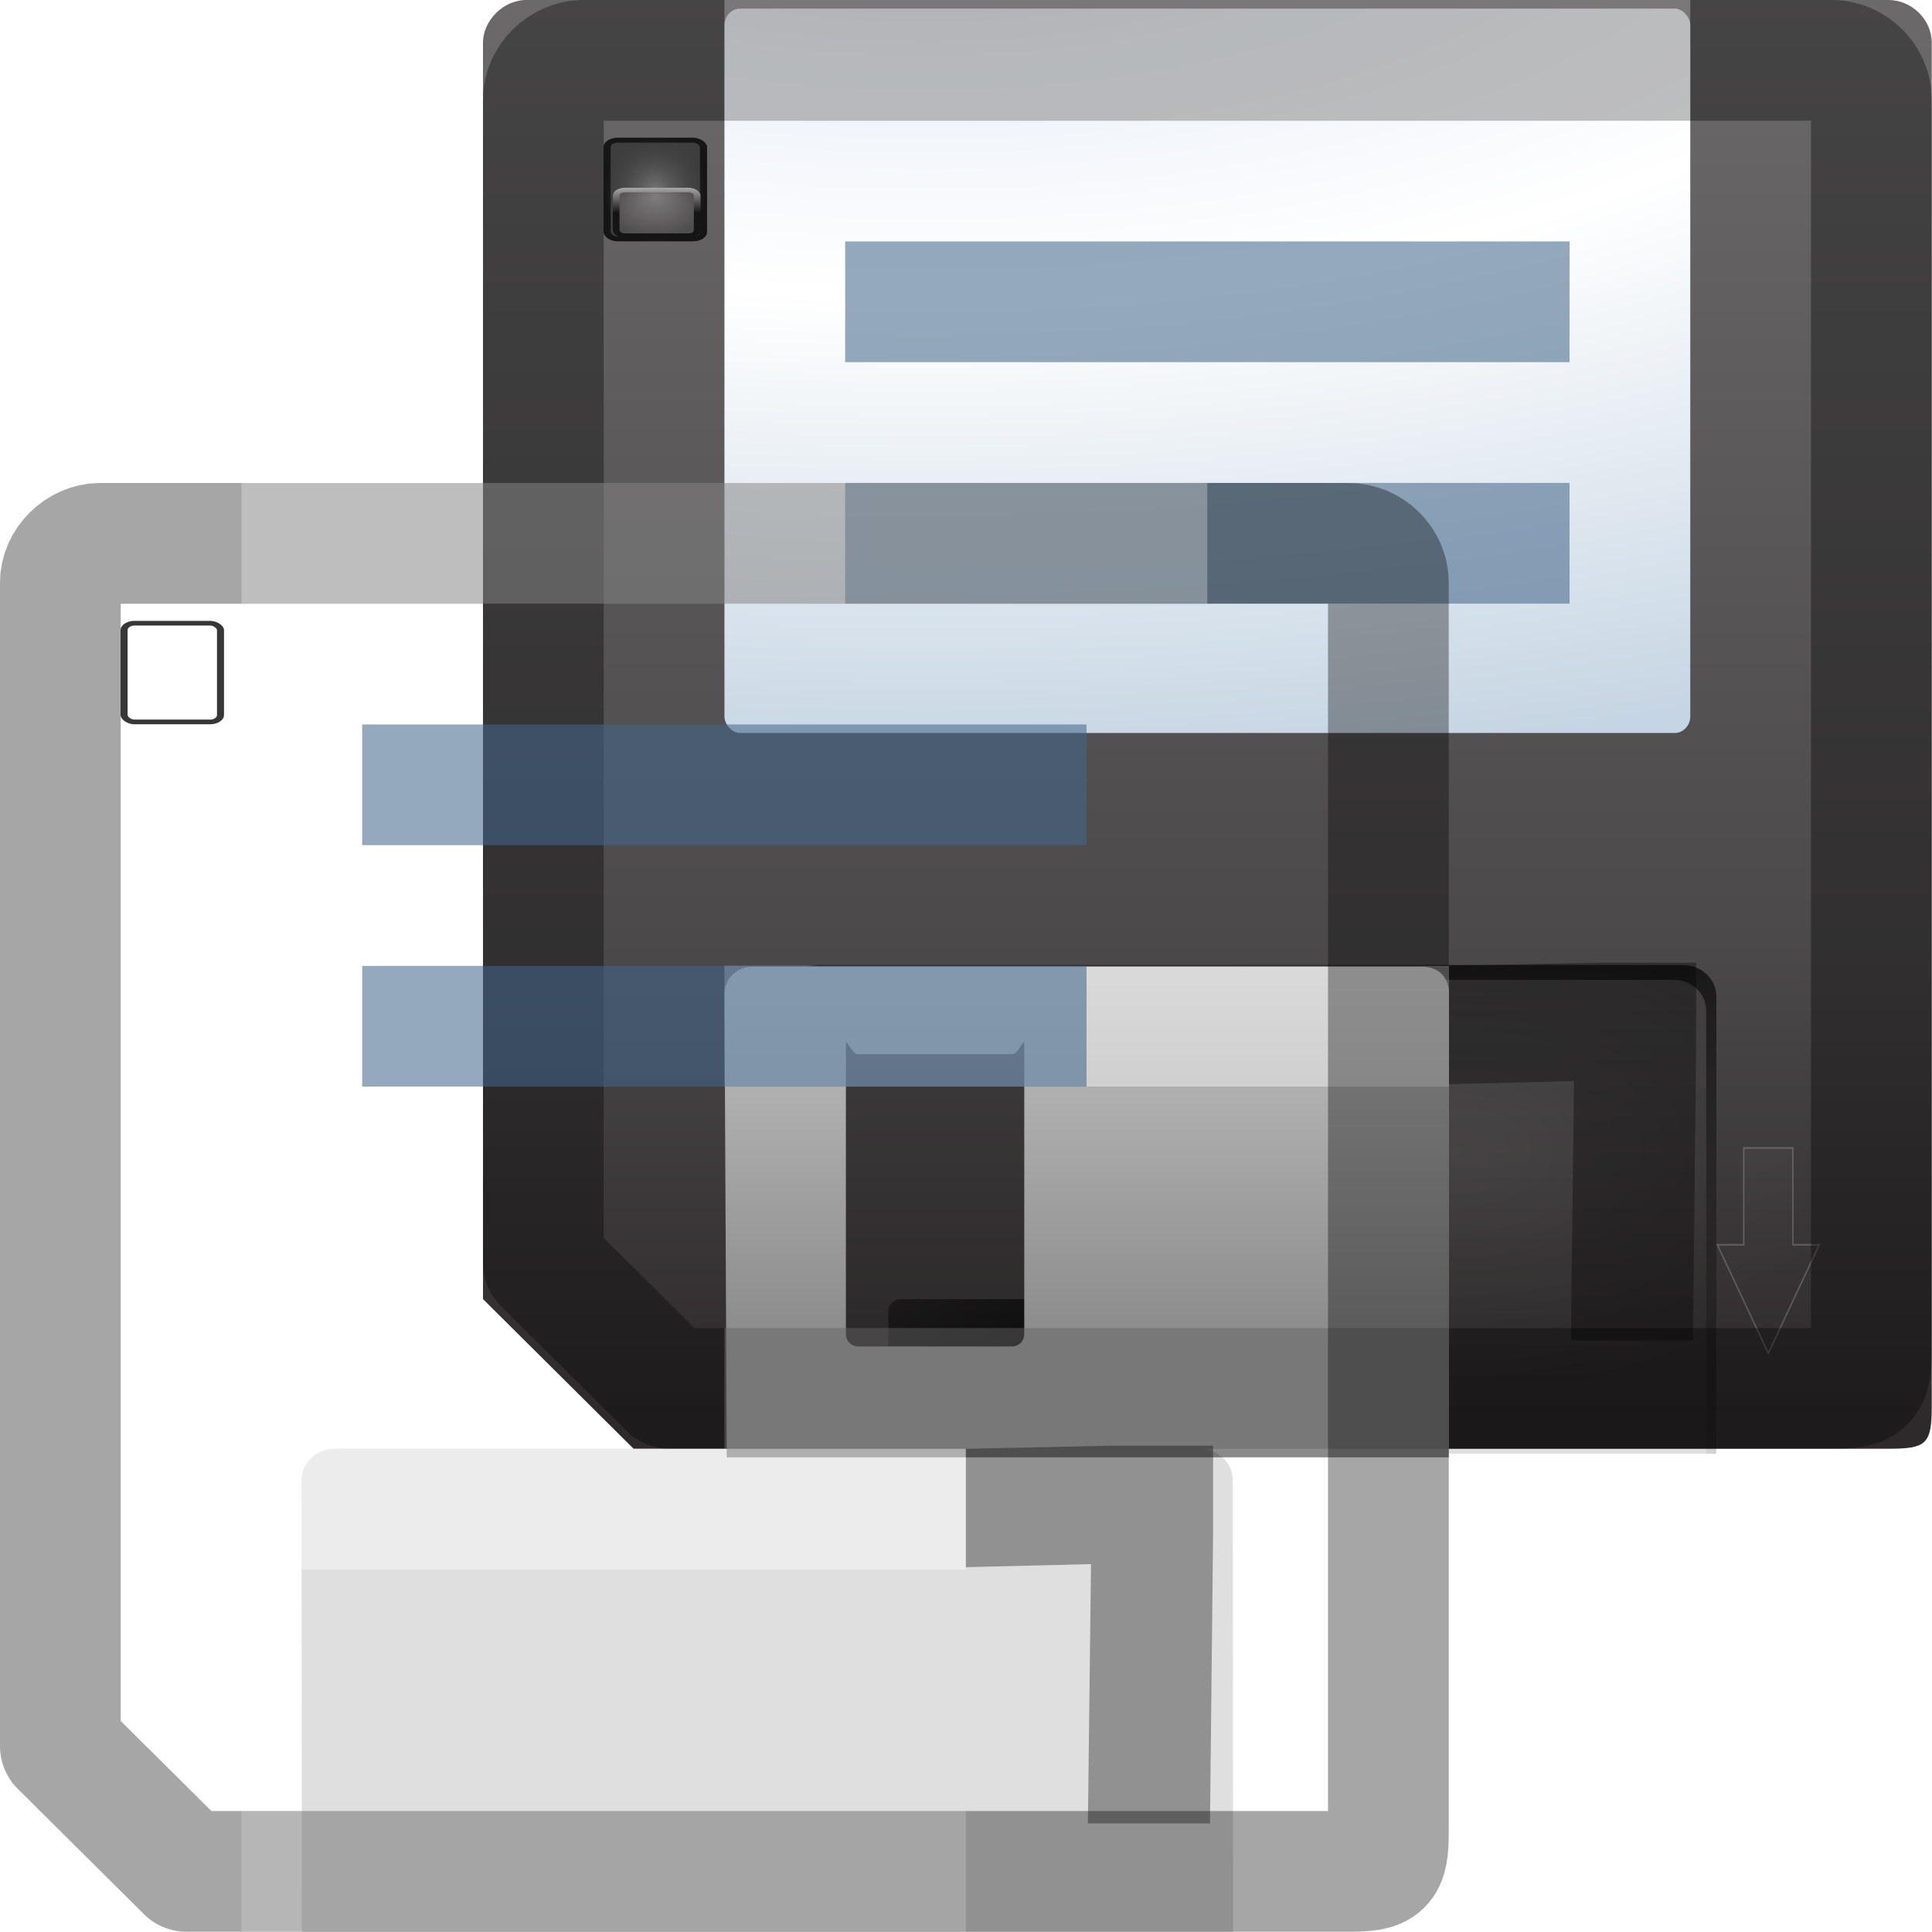 <?xml version="1.0" encoding="UTF-8" standalone="no"?>
<!-- Created with Inkscape (http://www.inkscape.org/) -->

<svg
   xmlns:dc="http://purl.org/dc/elements/1.1/"
   xmlns:cc="http://creativecommons.org/ns#"
   xmlns:rdf="http://www.w3.org/1999/02/22-rdf-syntax-ns#"
   xmlns:svg="http://www.w3.org/2000/svg"
   xmlns="http://www.w3.org/2000/svg"
   xmlns:xlink="http://www.w3.org/1999/xlink"
   xmlns:sodipodi="http://sodipodi.sourceforge.net/DTD/sodipodi-0.dtd"
   xmlns:inkscape="http://www.inkscape.org/namespaces/inkscape"
   id="svg2"
   sodipodi:version="0.32"
   inkscape:version="0.92.4 (unknown)"
   width="16"
   height="16"
   version="1.0"
   sodipodi:docname="sc_saveall.svg"
   inkscape:output_extension="org.inkscape.output.svgz.inkscape"
   inkscape:export-filename="/home/rizmut/Dokumen/Rizmut/Github/libreoffice-style-karasa-jaga/build/next/cmd/sc_saveall.png"
   inkscape:export-xdpi="96"
   inkscape:export-ydpi="96">
  <defs
     id="defs5">
    <linearGradient
       inkscape:collect="always"
       id="linearGradient28132">
      <stop
         style="stop-color:#000000;stop-opacity:1;"
         offset="0"
         id="stop28134" />
      <stop
         style="stop-color:#000000;stop-opacity:0;"
         offset="1"
         id="stop28136" />
    </linearGradient>
    <linearGradient
       id="linearGradient28077">
      <stop
         style="stop-color:#7a7a7a;stop-opacity:1;"
         offset="0"
         id="stop28079" />
      <stop
         style="stop-color:#000000;stop-opacity:0.491;"
         offset="1"
         id="stop28081" />
    </linearGradient>
    <linearGradient
       id="linearGradient28069">
      <stop
         style="stop-color:#868385;stop-opacity:1;"
         offset="0"
         id="stop28071" />
      <stop
         style="stop-color:#4a4949;stop-opacity:1"
         offset="1"
         id="stop28073" />
    </linearGradient>
    <linearGradient
       id="linearGradient28059">
      <stop
         style="stop-color:#ffffff;stop-opacity:1;"
         offset="0"
         id="stop28061" />
      <stop
         style="stop-color:#000000;stop-opacity:1;"
         offset="1"
         id="stop28063" />
    </linearGradient>
    <linearGradient
       inkscape:collect="always"
       id="linearGradient28049">
      <stop
         style="stop-color:#000000;stop-opacity:1;"
         offset="0"
         id="stop28051" />
      <stop
         style="stop-color:#000000;stop-opacity:0;"
         offset="1"
         id="stop28053" />
    </linearGradient>
    <linearGradient
       inkscape:collect="always"
       id="linearGradient27983">
      <stop
         style="stop-color:#000000;stop-opacity:1;"
         offset="0"
         id="stop27985" />
      <stop
         style="stop-color:#000000;stop-opacity:0;"
         offset="1"
         id="stop27987" />
    </linearGradient>
    <linearGradient
       id="linearGradient17395">
      <stop
         style="stop-color:#ffffff;stop-opacity:1;"
         offset="0"
         id="stop17397" />
      <stop
         style="stop-color:#ffffff;stop-opacity:0.8;"
         offset="1"
         id="stop17399" />
    </linearGradient>
    <linearGradient
       id="linearGradient17383">
      <stop
         style="stop-color:#202020;stop-opacity:1;"
         offset="0"
         id="stop17385" />
      <stop
         style="stop-color:#202020;stop-opacity:0.764;"
         offset="1"
         id="stop17387" />
    </linearGradient>
    <linearGradient
       inkscape:collect="always"
       id="linearGradient3275">
      <stop
         style="stop-color:#000000;stop-opacity:1;"
         offset="0"
         id="stop3277" />
      <stop
         style="stop-color:#000000;stop-opacity:0;"
         offset="1"
         id="stop3279" />
    </linearGradient>
    <linearGradient
       id="linearGradient3215">
      <stop
         style="stop-color:#8a8a8a;stop-opacity:1;"
         offset="0"
         id="stop3217" />
      <stop
         style="stop-color:#c6c6c6;stop-opacity:1;"
         offset="1"
         id="stop3219" />
    </linearGradient>
    <linearGradient
       inkscape:collect="always"
       id="linearGradient3136">
      <stop
         style="stop-color:#ffffff;stop-opacity:1;"
         offset="0"
         id="stop3138" />
      <stop
         style="stop-color:#ffffff;stop-opacity:0;"
         offset="1"
         id="stop3140" />
    </linearGradient>
    <linearGradient
       inkscape:collect="always"
       id="linearGradient3706">
      <stop
         style="stop-color:#000000;stop-opacity:1;"
         offset="0"
         id="stop3708" />
      <stop
         style="stop-color:#000000;stop-opacity:0;"
         offset="1"
         id="stop3710" />
    </linearGradient>
    <linearGradient
       inkscape:collect="always"
       id="linearGradient3468">
      <stop
         style="stop-color:#ffffff;stop-opacity:1;"
         offset="0"
         id="stop3470" />
      <stop
         style="stop-color:#ffffff;stop-opacity:0;"
         offset="1"
         id="stop3472" />
    </linearGradient>
    <linearGradient
       id="linearGradient3111">
      <stop
         style="stop-color:#ffffff;stop-opacity:1;"
         offset="0"
         id="stop3113" />
      <stop
         id="stop3603"
         offset="0.5"
         style="stop-color:#ffffff;stop-opacity:0.698;" />
      <stop
         style="stop-color:#ffffff;stop-opacity:0;"
         offset="1"
         id="stop3115" />
    </linearGradient>
    <linearGradient
       id="linearGradient3077">
      <stop
         style="stop-color:#d0ced9;stop-opacity:1;"
         offset="0"
         id="stop3079" />
      <stop
         id="stop3087"
         offset="0.25"
         style="stop-color:#ecf1f9;stop-opacity:1;" />
      <stop
         id="stop3085"
         offset="0.5"
         style="stop-color:#ffffff;stop-opacity:1;" />
      <stop
         style="stop-color:#c6d5e3;stop-opacity:1;"
         offset="1"
         id="stop3081" />
    </linearGradient>
    <linearGradient
       inkscape:collect="always"
       id="linearGradient3317">
      <stop
         style="stop-color:#000000;stop-opacity:1;"
         offset="0"
         id="stop3319" />
      <stop
         style="stop-color:#000000;stop-opacity:0;"
         offset="1"
         id="stop3321" />
    </linearGradient>
    <linearGradient
       id="linearGradient3174">
      <stop
         style="stop-color:#2e2a2b;stop-opacity:1;"
         offset="0"
         id="stop3176" />
      <stop
         id="stop3182"
         offset="0.335"
         style="stop-color:#4c494a;stop-opacity:1;" />
      <stop
         style="stop-color:#5b595a;stop-opacity:1;"
         offset="0.667"
         id="stop3214" />
      <stop
         style="stop-color:#6b696a;stop-opacity:1;"
         offset="1"
         id="stop3178" />
    </linearGradient>
    <linearGradient
       inkscape:collect="always"
       xlink:href="#linearGradient3174"
       id="linearGradient3250"
       gradientUnits="userSpaceOnUse"
       gradientTransform="matrix(2.56,0,0,2.562,317.249,-4847.794)"
       x1="-97.743"
       y1="1937.988"
       x2="-97.743"
       y2="1895.421" />
    <clipPath
       clipPathUnits="userSpaceOnUse"
       id="clipPath3008">
      <rect
         style="opacity:0.266;fill:none;fill-opacity:1;stroke:#000000;stroke-width:0.4;stroke-linecap:round;stroke-linejoin:round;stroke-miterlimit:4;stroke-dasharray:none;stroke-dashoffset:4.15;stroke-opacity:1"
         id="rect3010"
         width="78.124"
         height="55.396"
         x="24.681"
         y="-68.245"
         rx="1.134"
         ry="1.134" />
    </clipPath>
    <radialGradient
       inkscape:collect="always"
       xlink:href="#linearGradient3077"
       id="radialGradient3083"
       cx="100.305"
       cy="42.449"
       fx="100.305"
       fy="42.449"
       r="38"
       gradientTransform="matrix(4.811,7.5339956e-7,-3.1417064e-7,1.926,-441.904,-88.155)"
       gradientUnits="userSpaceOnUse" />
    <clipPath
       clipPathUnits="userSpaceOnUse"
       id="clipPath3215">
      <path
         style="opacity:1;fill:url(#linearGradient3219);fill-opacity:1;stroke:none;stroke-width:0.5;stroke-linecap:round;stroke-linejoin:round;stroke-miterlimit:4;stroke-dasharray:none;stroke-dashoffset:1.088;stroke-opacity:1"
         d="m 11.375,-167.681 c -2.953,0 -3.375,0.364 -3.375,3.344 v 0.781 c 0,-2.98 0.422,-3.312 3.375,-3.312 h 105.25 c 2.953,0 3.375,0.333 3.375,3.312 v -0.781 c 0,-2.98 -0.422,-3.344 -3.375,-3.344 z"
         id="path3217"
         inkscape:connector-curvature="0" />
    </clipPath>
    <linearGradient
       inkscape:collect="always"
       xlink:href="#linearGradient3317"
       id="linearGradient3219"
       gradientUnits="userSpaceOnUse"
       gradientTransform="matrix(2.56,0,0,2.583,317.249,-5063.043)"
       x1="-98.926"
       y1="1892.966"
       x2="-98.926"
       y2="1897.033" />
    <filter
       inkscape:collect="always"
       id="filter3659"
       x="-0.069"
       width="1.138"
       y="-0.12"
       height="1.241">
      <feGaussianBlur
         inkscape:collect="always"
         stdDeviation="1.923"
         id="feGaussianBlur3661" />
    </filter>
    <radialGradient
       inkscape:collect="always"
       xlink:href="#linearGradient3468"
       id="radialGradient3704"
       cx="84"
       cy="91.983"
       fx="84"
       fy="91.983"
       r="32"
       gradientTransform="matrix(1,0,0,0.621,0,37.876)"
       gradientUnits="userSpaceOnUse" />
    <linearGradient
       inkscape:collect="always"
       xlink:href="#linearGradient3706"
       id="linearGradient3712"
       x1="47.609"
       y1="104.35"
       x2="47.609"
       y2="176.35"
       gradientUnits="userSpaceOnUse" />
    <linearGradient
       inkscape:collect="always"
       xlink:href="#linearGradient3136"
       id="linearGradient3142"
       x1="-37.195"
       y1="42.336"
       x2="-12.625"
       y2="106.798"
       gradientUnits="userSpaceOnUse"
       gradientTransform="translate(126.8)" />
    <filter
       inkscape:collect="always"
       id="filter3192">
      <feGaussianBlur
         inkscape:collect="always"
         stdDeviation="0.023"
         id="feGaussianBlur3194" />
    </filter>
    <clipPath
       clipPathUnits="userSpaceOnUse"
       id="clipPath3199">
      <path
         style="fill:#000000;fill-opacity:0.128;stroke:none;stroke-width:0.5;stroke-linecap:round;stroke-linejoin:round;stroke-miterlimit:4;stroke-dasharray:none;stroke-dashoffset:4.15;stroke-opacity:1"
         d="m 18.19,132.421 c -1.419,0 -2.562,1.143 -2.562,2.562 v 37.183 h 72 v -37.183 c 0,-1.419 -1.143,-2.562 -2.562,-2.562 z"
         id="path3201"
         clip-path="none"
         sodipodi:nodetypes="ccccccc"
         inkscape:connector-curvature="0" />
    </clipPath>
    <linearGradient
       inkscape:collect="always"
       xlink:href="#linearGradient3215"
       id="linearGradient3221"
       x1="52"
       y1="112"
       x2="52"
       y2="80"
       gradientUnits="userSpaceOnUse"
       gradientTransform="matrix(1,0,0,0.997,0,-0.225)" />
    <filter
       inkscape:collect="always"
       id="filter3271"
       x="-0.124"
       width="1.248"
       y="-0.093"
       height="1.186">
      <feGaussianBlur
         inkscape:collect="always"
         stdDeviation="1.238"
         id="feGaussianBlur3273" />
    </filter>
    <linearGradient
       inkscape:collect="always"
       xlink:href="#linearGradient3275"
       id="linearGradient3281"
       x1="68"
       y1="120"
       x2="36"
       y2="84"
       gradientUnits="userSpaceOnUse" />
    <clipPath
       clipPathUnits="userSpaceOnUse"
       id="clipPath25065">
      <path
         sodipodi:nodetypes="cccccccccccccccc"
         id="path25067"
         d="m -283.362,66.004 c -1.177,0 -2.125,0.948 -2.125,2.125 v 37.819 h 55.406 V 68.129 c 0,-1.177 -0.948,-2.125 -2.125,-2.125 z m 6.219,3.344 h 14.125 c 0.52,0 0.938,0.418 0.938,0.938 v 26.125 c 0,0.52 -0.418,0.938 -0.938,0.938 h -14.125 c -0.52,0 -0.938,-0.418 -0.938,-0.938 v -26.125 c 0,-0.52 0.418,-0.938 0.938,-0.938 z"
         style="opacity:1;fill:url(#linearGradient25069);fill-opacity:1;stroke:none;stroke-width:0.1;stroke-linecap:round;stroke-linejoin:round;stroke-miterlimit:4;stroke-dasharray:none;stroke-dashoffset:4.15;stroke-opacity:1"
         inkscape:connector-curvature="0" />
    </clipPath>
    <linearGradient
       inkscape:collect="always"
       xlink:href="#linearGradient3215"
       id="linearGradient25069"
       gradientUnits="userSpaceOnUse"
       gradientTransform="translate(-318.081,-14.652)"
       x1="52"
       y1="112"
       x2="52"
       y2="80" />
    <linearGradient
       inkscape:collect="always"
       xlink:href="#linearGradient17383"
       id="linearGradient25127"
       gradientUnits="userSpaceOnUse"
       gradientTransform="matrix(0.167,0,0,0.167,-177.234,45.441)"
       x1="-303.887"
       y1="63.209"
       x2="-188.193"
       y2="63.209" />
    <linearGradient
       inkscape:collect="always"
       xlink:href="#linearGradient27983"
       id="linearGradient27989"
       x1="86.694"
       y1="100.832"
       x2="90.052"
       y2="100.832"
       gradientUnits="userSpaceOnUse"
       gradientTransform="translate(1)" />
    <filter
       inkscape:collect="always"
       id="filter28031"
       x="-0.147"
       width="1.293"
       y="-0.102"
       height="1.203">
      <feGaussianBlur
         inkscape:collect="always"
         stdDeviation="0.55"
         id="feGaussianBlur28033" />
    </filter>
    <clipPath
       clipPathUnits="userSpaceOnUse"
       id="clipPath28041">
      <rect
         style="opacity:0.184;fill:#000000;fill-opacity:1;stroke:none;stroke-width:0.1;stroke-linecap:round;stroke-linejoin:round;stroke-miterlimit:4;stroke-dasharray:none;stroke-dashoffset:4.15;stroke-opacity:1"
         id="rect28043"
         width="8"
         height="12"
         x="12"
         y="12"
         rx="1.079"
         ry="1.079" />
    </clipPath>
    <clipPath
       clipPathUnits="userSpaceOnUse"
       id="clipPath28045">
      <rect
         style="opacity:0.184;fill:#000000;fill-opacity:1;stroke:none;stroke-width:0.1;stroke-linecap:round;stroke-linejoin:round;stroke-miterlimit:4;stroke-dasharray:none;stroke-dashoffset:4.15;stroke-opacity:1"
         id="rect28047"
         width="8"
         height="12"
         x="12"
         y="12"
         rx="1.079"
         ry="1.079" />
    </clipPath>
    <filter
       inkscape:collect="always"
       id="filter28101">
      <feGaussianBlur
         inkscape:collect="always"
         stdDeviation="0.042"
         id="feGaussianBlur28103" />
    </filter>
    <radialGradient
       inkscape:collect="always"
       xlink:href="#linearGradient28077"
       id="radialGradient28110"
       gradientUnits="userSpaceOnUse"
       gradientTransform="matrix(1,0,0,1.5,0,-9)"
       cx="16"
       cy="18"
       fx="16"
       fy="18"
       r="4" />
    <linearGradient
       inkscape:collect="always"
       xlink:href="#linearGradient28049"
       id="linearGradient28112"
       gradientUnits="userSpaceOnUse"
       x1="16"
       y1="1.595"
       x2="16"
       y2="18.755" />
    <radialGradient
       inkscape:collect="always"
       xlink:href="#linearGradient28069"
       id="radialGradient28114"
       gradientUnits="userSpaceOnUse"
       gradientTransform="matrix(1.106,0,0,1.106,0.547,-2.299)"
       cx="14"
       cy="19.7"
       fx="14"
       fy="18.836"
       r="2.15" />
    <linearGradient
       inkscape:collect="always"
       xlink:href="#linearGradient28059"
       id="linearGradient28116"
       gradientUnits="userSpaceOnUse"
       gradientTransform="matrix(1.106,0,0,1.106,0.547,-2.299)"
       x1="11.918"
       y1="17.561"
       x2="11.918"
       y2="20.038" />
    <linearGradient
       inkscape:collect="always"
       xlink:href="#linearGradient28132"
       id="linearGradient28138"
       x1="60.25"
       y1="122.007"
       x2="60.25"
       y2="118.5"
       gradientUnits="userSpaceOnUse"
       gradientTransform="matrix(1,0,0,1.01,0,-1.313)" />
    <radialGradient
       inkscape:collect="always"
       xlink:href="#linearGradient3468"
       id="radialGradient6423"
       gradientUnits="userSpaceOnUse"
       gradientTransform="matrix(1,0,0,0.621,0,37.876)"
       cx="84"
       cy="91.983"
       fx="84"
       fy="91.983"
       r="32" />
    <linearGradient
       inkscape:collect="always"
       xlink:href="#linearGradient27983"
       id="linearGradient6429"
       gradientUnits="userSpaceOnUse"
       gradientTransform="translate(1)"
       x1="86.694"
       y1="100.832"
       x2="90.052"
       y2="100.832" />
    <linearGradient
       inkscape:collect="always"
       xlink:href="#linearGradient3174"
       id="linearGradient250"
       gradientUnits="userSpaceOnUse"
       gradientTransform="matrix(2.56,0,0,2.562,317.916,-4848.46)"
       x1="-97.743"
       y1="1937.988"
       x2="-97.743"
       y2="1895.421" />
    <radialGradient
       inkscape:collect="always"
       xlink:href="#linearGradient3077"
       id="radialGradient252"
       gradientUnits="userSpaceOnUse"
       gradientTransform="matrix(4.49,7.5339956e-7,-2.9322349e-7,1.926,-407.506,-88.155)"
       cx="100.305"
       cy="42.449"
       fx="100.305"
       fy="42.449"
       r="38" />
    <linearGradient
       inkscape:collect="always"
       xlink:href="#linearGradient3706"
       id="linearGradient254"
       gradientUnits="userSpaceOnUse"
       x1="47.609"
       y1="104.35"
       x2="47.609"
       y2="176.35" />
    <radialGradient
       inkscape:collect="always"
       xlink:href="#linearGradient3468"
       id="radialGradient256"
       gradientUnits="userSpaceOnUse"
       gradientTransform="matrix(1,0,0,0.589,0,42.081)"
       cx="84"
       cy="91.983"
       fx="84"
       fy="91.983"
       r="32" />
    <linearGradient
       inkscape:collect="always"
       xlink:href="#linearGradient3275"
       id="linearGradient258"
       gradientUnits="userSpaceOnUse"
       x1="68"
       y1="120"
       x2="36"
       y2="84" />
    <linearGradient
       inkscape:collect="always"
       xlink:href="#linearGradient3136"
       id="linearGradient260"
       gradientUnits="userSpaceOnUse"
       gradientTransform="translate(126.8)"
       x1="-37.195"
       y1="42.336"
       x2="-12.625"
       y2="106.798" />
    <linearGradient
       inkscape:collect="always"
       xlink:href="#linearGradient3215"
       id="linearGradient262"
       gradientUnits="userSpaceOnUse"
       gradientTransform="matrix(1.007,0,0,0.997,-5.326,-0.225)"
       x1="52"
       y1="112"
       x2="52"
       y2="80" />
    <radialGradient
       inkscape:collect="always"
       xlink:href="#linearGradient28077"
       id="radialGradient264"
       gradientUnits="userSpaceOnUse"
       gradientTransform="matrix(1,0,0,1.5,0,-9)"
       cx="16"
       cy="18"
       fx="16"
       fy="18"
       r="4" />
    <linearGradient
       inkscape:collect="always"
       xlink:href="#linearGradient28049"
       id="linearGradient266"
       gradientUnits="userSpaceOnUse"
       x1="16"
       y1="1.595"
       x2="16"
       y2="18.755" />
    <radialGradient
       inkscape:collect="always"
       xlink:href="#linearGradient28069"
       id="radialGradient268"
       gradientUnits="userSpaceOnUse"
       gradientTransform="matrix(1.106,0,0,1.106,0.547,-2.299)"
       cx="14"
       cy="19.7"
       fx="14"
       fy="18.836"
       r="2.15" />
    <linearGradient
       inkscape:collect="always"
       xlink:href="#linearGradient28059"
       id="linearGradient270"
       gradientUnits="userSpaceOnUse"
       gradientTransform="matrix(1.106,0,0,1.106,0.547,-2.299)"
       x1="11.918"
       y1="17.561"
       x2="11.918"
       y2="20.038" />
  </defs>
  <sodipodi:namedview
     inkscape:window-height="714"
     inkscape:window-width="1366"
     inkscape:pageshadow="2"
     inkscape:pageopacity="0.0"
     guidetolerance="10.0"
     gridtolerance="10.0"
     objecttolerance="10.0"
     borderopacity="1.0"
     bordercolor="#666666"
     pagecolor="#ffffff"
     id="base"
     width="128px"
     height="128px"
     showgrid="true"
     inkscape:zoom="30.125"
     inkscape:cx="8"
     inkscape:cy="8"
     inkscape:window-x="0"
     inkscape:window-y="28"
     inkscape:current-layer="g160"
     showguides="true"
     inkscape:guide-bbox="true"
     inkscape:window-maximized="1">
    <inkscape:grid
       type="xygrid"
       id="grid29592"
       spacingx="0.5"
       spacingy="0.5"
       empspacing="2"
       originx="0"
       originy="0" />
    <inkscape:grid
       id="GridFromPre046Settings"
       type="xygrid"
       originx="0"
       originy="0"
       spacingx="4"
       spacingy="4"
       color="#3f3fff"
       empcolor="#3f3fff"
       opacity="0.15"
       empopacity="0.38"
       empspacing="2" />
  </sodipodi:namedview>
  <g
     id="g160"
     transform="matrix(0.125,0,0,0.125,2.0983147e-6,0)">
    <use
       height="128"
       width="128"
       transform="translate(32,-32)"
       id="use6441"
       xlink:href="#g6395"
       y="0"
       x="0" />
    <g
       transform="matrix(0.857,0,0,0.857,-7.429,25.714)"
       id="g6395">
      <path
         style="opacity:1;fill:url(#linearGradient250);fill-opacity:1;stroke:none;stroke-width:0.5;stroke-linecap:round;stroke-linejoin:round;stroke-miterlimit:4;stroke-dasharray:none;stroke-dashoffset:1.088;stroke-opacity:1"
         d="m 12.028,7.333 c -1.809,0 -3.361,1.612 -3.36,3.3 v 97.132 L 20.308,119.333 h 96.999 c 2.953,0 3.36,-0.344 3.36,-3.3 V 10.633 c 0,-1.798 -1.558,-3.3 -3.36,-3.3 z"
         id="rect2169"
         sodipodi:nodetypes="ccccccccc"
         inkscape:connector-curvature="0" />
      <rect
         style="opacity:1;fill:url(#radialGradient252);fill-opacity:1;stroke:none;stroke-width:2;stroke-linecap:round;stroke-linejoin:round;stroke-miterlimit:4;stroke-dasharray:none;stroke-dashoffset:1.088;stroke-opacity:1"
         id="rect3325"
         width="74.666"
         height="56"
         x="27.334"
         y="8"
         ry="1.28"
         rx="1.213" />
      <path
         style="opacity:0.565;fill:#436788;fill-opacity:1;fill-rule:evenodd;stroke:none;stroke-width:0.5;stroke-linecap:butt;stroke-linejoin:miter;stroke-miterlimit:4;stroke-dasharray:none;stroke-opacity:1"
         d="m 36.667,44.667 v 9.333 h 56 v -9.333 z"
         id="path3478"
         inkscape:connector-curvature="0" />
      <path
         style="fill:url(#linearGradient254);fill-opacity:1;stroke:none;stroke-width:0.5;stroke-linecap:round;stroke-linejoin:round;stroke-miterlimit:4;stroke-dasharray:none;stroke-dashoffset:4.15;stroke-opacity:1;filter:url(#filter3659)"
         d="m 16.781,130.438 c -1.483,0 -2.656,1.205 -2.656,2.688 v 42.031 c 0,1.483 1.173,2.656 2.656,2.656 H 16.938 C 16.53,177.366 16.25,176.781 16.25,176.125 v -39.969 c 0,-1.391 1.112,-2.531 2.5,-2.531 h 65.594 c 1.388,0 2.5,1.14 2.5,2.531 V 176.125 c 2e-6,0.656 -0.248,1.241 -0.656,1.688 h 0.125 c 1.483,0 2.688,-1.173 2.688,-2.656 V 133.125 c 0,-1.483 -1.205,-2.688 -2.688,-2.688 z"
         id="rect3626"
         clip-path="url(#clipPath3199)"
         transform="matrix(1,0,0,0.951,16.391,-43.993)"
         sodipodi:nodetypes="ccccccccccccccccc"
         inkscape:connector-curvature="0" />
      <path
         sodipodi:nodetypes="ccccccc"
         id="path3680"
         d="m 34.538,82 c -1.419,0 -2.562,1.086 -2.562,2.434 L 32,119.717 h 72 l -0.025,-35.283 c 0,-1.348 -1.143,-2.434 -2.562,-2.434 z"
         style="opacity:1;fill:#000000;fill-opacity:0.128;stroke:none;stroke-width:0.5;stroke-linecap:round;stroke-linejoin:round;stroke-miterlimit:4;stroke-dasharray:none;stroke-dashoffset:4.15;stroke-opacity:1"
         inkscape:connector-curvature="0" />
      <path
         sodipodi:nodetypes="ccccccc"
         clip-path="none"
         id="path3694"
         d="m 34.581,82.111 c -1.419,0 -2.562,1.085 -2.562,2.431 V 119.817 L 104,119.706 V 84.431 c 0,-1.346 -1.143,-2.431 -2.562,-2.431 z"
         style="opacity:0.074;fill:url(#radialGradient256);fill-opacity:1;stroke:none;stroke-width:0.5;stroke-linecap:round;stroke-linejoin:round;stroke-miterlimit:4;stroke-dasharray:none;stroke-dashoffset:4.15;stroke-opacity:1"
         inkscape:connector-curvature="0" />
      <path
         style="opacity:1;fill:url(#linearGradient258);fill-opacity:1;stroke:none;stroke-width:0.1;stroke-linecap:round;stroke-linejoin:round;stroke-miterlimit:4;stroke-dasharray:none;stroke-dashoffset:4.15;stroke-opacity:1;filter:url(#filter3271)"
         d="M 52.938,84 C 52.418,84 52,84.418 52,84.938 V 108 H 40.938 C 40.418,108 40,108.418 40,108.938 v 6.125 C 40,115.582 40.418,116 40.938,116 h 12 10.125 C 63.582,116 64,115.582 64,115.062 v -6.125 -24 C 64,84.418 63.582,84 63.062,84 Z"
         id="rect3226"
         transform="matrix(1,0,0,1.01,0,-1.313)"
         inkscape:connector-curvature="0" />
      <path
         style="opacity:0.453;fill:url(#linearGradient260);fill-opacity:1;fill-rule:evenodd;stroke:#ffffff;stroke-width:0.115;stroke-linecap:butt;stroke-linejoin:miter;stroke-miterlimit:4;stroke-dasharray:none;stroke-opacity:1;filter:url(#filter3192)"
         d="m 112.081,97.375 v 6.719 h -1.219 -1.031 l 4.344,7.531 4.344,-7.531 h -1.031 -1.219 V 97.375 H 114.175 Z"
         id="path3128"
         transform="matrix(0.907,0,0,1.114,4.476,-12.395)"
         inkscape:connector-curvature="0" />
      <path
         style="opacity:1;fill:url(#linearGradient262);fill-opacity:1;stroke:none;stroke-width:0.1;stroke-linecap:round;stroke-linejoin:round;stroke-miterlimit:4;stroke-dasharray:none;stroke-dashoffset:4.15;stroke-opacity:1"
         d="m 29.475,82.072 c -1.186,0 -2.141,0.945 -2.141,2.118 L 27.512,120 H 83.334 V 84.049 c 0,-1.174 -0.829,-1.977 -2.015,-1.977 z m 8.193,6.759 h 11.898 c 0.523,0 0.945,-1.333 0.945,-0.815 v 22.477 c 0,0.518 -0.421,0.935 -0.945,0.935 H 37.668 c -0.523,0 -0.945,-0.417 -0.945,-0.935 V 88.015 c 0,-0.518 0.421,0.815 0.945,0.815 z"
         id="rect3196"
         sodipodi:nodetypes="cccccccccccccccc"
         inkscape:connector-curvature="0" />
      <g
         id="g28105"
         style="opacity:0.785"
         transform="matrix(1.44,0,0,0.96,-1.047,4.714)">
        <rect
           transform="matrix(0.694,0,0,0.694,4.893,5.504)"
           clip-path="url(#clipPath28045)"
           style="opacity:1;fill:none;fill-opacity:1;stroke:#000000;stroke-width:1.087;stroke-linecap:round;stroke-linejoin:round;stroke-miterlimit:4;stroke-dasharray:none;stroke-dashoffset:4.15;stroke-opacity:1;filter:url(#filter28031)"
           id="rect28009"
           width="8"
           height="12"
           x="12"
           y="12"
           rx="1.079"
           ry="1.079" />
        <rect
           transform="matrix(0.694,0,0,0.694,4.893,5.504)"
           clip-path="url(#clipPath28041)"
           ry="1.079"
           rx="1.079"
           y="12"
           x="12"
           height="12"
           width="8"
           id="rect28039"
           style="opacity:1;fill:url(#radialGradient264);fill-opacity:1;stroke:url(#linearGradient266);stroke-width:1.087;stroke-linecap:round;stroke-linejoin:round;stroke-miterlimit:4;stroke-dasharray:none;stroke-dashoffset:4.15;stroke-opacity:1;filter:url(#filter28031)" />
        <rect
           ry="0.452"
           rx="0.452"
           y="18.031"
           x="13.897"
           height="3.676"
           width="4.35"
           id="rect28057"
           style="opacity:1;fill:url(#radialGradient268);fill-opacity:1;stroke:url(#linearGradient270);stroke-width:0.361;stroke-linecap:round;stroke-linejoin:round;stroke-miterlimit:4;stroke-dasharray:none;stroke-dashoffset:4.15;stroke-opacity:1;filter:url(#filter28101)" />
      </g>
      <path
         sodipodi:nodetypes="ccccccccc"
         id="path5411"
         d="m 16.414,12 c -1.658,0 -3.081,1.478 -3.08,3.025 v 89.955 l 9.753,9.687 h 89.833 c 2.707,0 3.08,-0.316 3.08,-3.025 V 15.025 c 0,-1.648 -1.428,-3.025 -3.08,-3.025 z"
         style="opacity:0.35;fill:none;fill-opacity:1;stroke:#000000;stroke-width:9.333;stroke-linecap:round;stroke-linejoin:round;stroke-miterlimit:4;stroke-dasharray:none;stroke-dashoffset:1.088;stroke-opacity:1"
         inkscape:connector-curvature="0" />
      <path
         sodipodi:nodetypes="ccccccccc"
         style="opacity:0.35;fill:#000000;fill-opacity:1;stroke:none;stroke-width:8;stroke-linecap:round;stroke-linejoin:round;stroke-miterlimit:4;stroke-dasharray:none;stroke-dashoffset:0;stroke-opacity:1"
         d="m 83.334,82 v 9.151 l 9.678,-0.24 -0.24,20.048 h 9.438 l 0.24,-22.445 v -6.754 h -8 z"
         id="rect6382"
         inkscape:connector-curvature="0" />
      <rect
         style="opacity:0.399;fill:#ffffff;fill-opacity:1;stroke:none;stroke-width:8;stroke-linecap:round;stroke-linejoin:round;stroke-miterlimit:4;stroke-dasharray:none;stroke-dashoffset:0;stroke-opacity:1"
         id="rect6387"
         width="56"
         height="9.333"
         x="27.334"
         y="82" />
      <rect
         y="110"
         x="27.334"
         height="9.333"
         width="56"
         id="rect6389"
         style="opacity:0.187;fill:#ffffff;fill-opacity:1;stroke:none;stroke-width:8;stroke-linecap:round;stroke-linejoin:round;stroke-miterlimit:4;stroke-dasharray:none;stroke-dashoffset:0;stroke-opacity:1" />
      <rect
         style="opacity:0.276;fill:#ffffff;fill-opacity:1;stroke:none;stroke-width:8;stroke-linecap:round;stroke-linejoin:round;stroke-miterlimit:4;stroke-dasharray:none;stroke-dashoffset:0;stroke-opacity:1"
         id="rect6391"
         width="74.666"
         height="9.333"
         x="27.334"
         y="7.333" />
      <path
         id="path6443"
         d="m 36.667,26 v 9.333 H 92.667 V 26 Z"
         style="opacity:0.565;fill:#436788;fill-opacity:1;fill-rule:evenodd;stroke:none;stroke-width:0.5;stroke-linecap:butt;stroke-linejoin:miter;stroke-miterlimit:4;stroke-dasharray:none;stroke-opacity:1"
         inkscape:connector-curvature="0" />
    </g>
  </g>
</svg>
